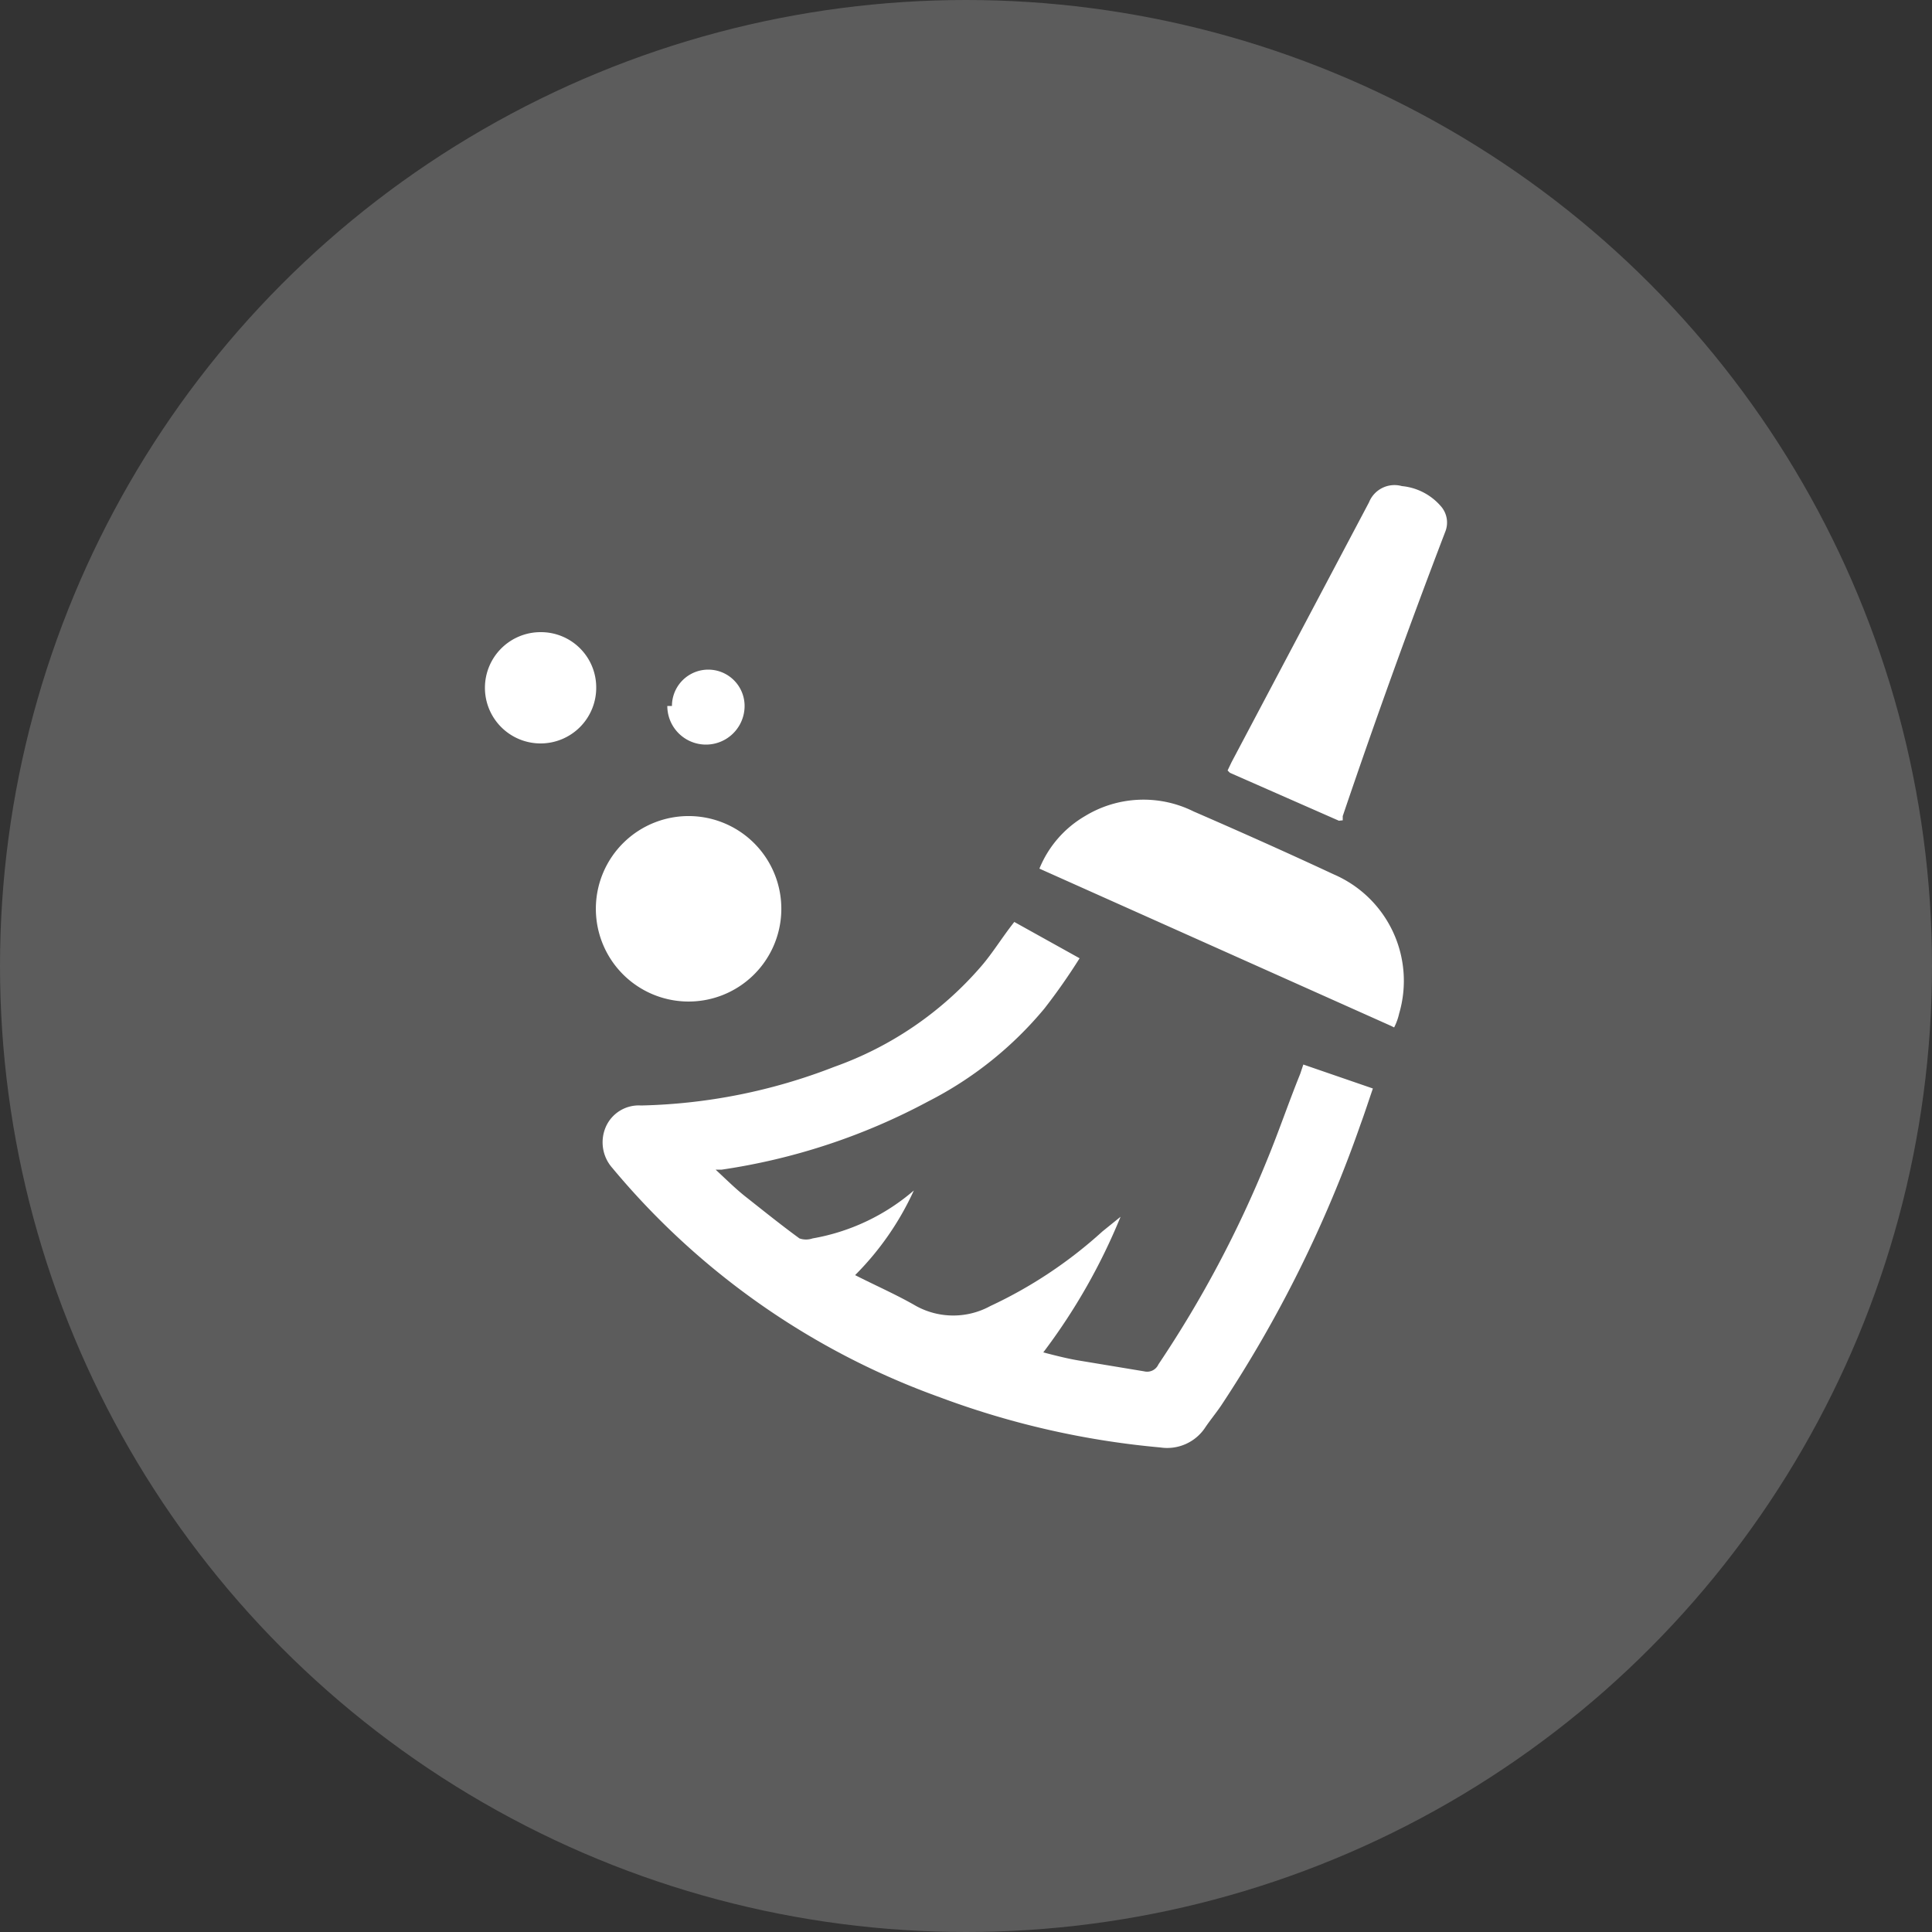 <svg id="Слой_1" data-name="Слой 1" xmlns="http://www.w3.org/2000/svg" viewBox="0 0 50 50"><rect x="0" y="0" width="50" height="50" fill="#333333" stroke="none"/><defs><style>.cls-1,.cls-2{fill:#fff;}.cls-1{opacity:0.2;isolation:isolate;}</style></defs><title>уборка (2)</title><circle class="cls-1" cx="25" cy="25" r="25"/><path class="cls-2" d="M29,31.49A15.57,15.57,0,0,1,27,35c.31.08.62.16.92.21l1.69.28a.32.32,0,0,0,.37-.18A29.14,29.14,0,0,0,32.8,30c.3-.73.55-1.47.85-2.21l.08-.24,1.8.62c-.11.32-.21.63-.32.93a32.62,32.62,0,0,1-3.61,7.28c-.13.19-.27.36-.4.55a1.18,1.18,0,0,1-1.17.53,21.86,21.86,0,0,1-5.71-1.3,19.67,19.67,0,0,1-8.47-5.93,1,1,0,0,1-.17-1.07.93.93,0,0,1,.91-.55,14.62,14.62,0,0,0,5-1A9,9,0,0,0,25.4,25c.3-.35.54-.75.85-1.14l1.69.94a15.77,15.77,0,0,1-.91,1.3,9.52,9.52,0,0,1-3,2.4,16.32,16.32,0,0,1-5.35,1.77h-.16c.27.25.49.47.75.68.47.37.94.75,1.42,1.1a.52.52,0,0,0,.34,0,5.44,5.44,0,0,0,2.62-1.24A7.49,7.49,0,0,1,22.13,33c.53.27,1.08.51,1.58.8a2,2,0,0,0,1.92,0,11.59,11.59,0,0,0,2.9-1.93Zm7-4.94-9.1-4.07a2.79,2.79,0,0,1,1.18-1.36A2.91,2.91,0,0,1,30.89,21c1.22.53,2.43,1.07,3.63,1.63a3,3,0,0,1,1.69,3.6,1.51,1.51,0,0,1-.13.36Zm-1.35-5.31L31.83,20l-.06-.06.1-.21L35.43,13a.71.71,0,0,1,.85-.42,1.52,1.52,0,0,1,1,.51.64.64,0,0,1,.12.68Q36,17.43,34.75,21.12l0,.11ZM20.22,23.58a2.4,2.4,0,1,1-2.36-2.46A2.4,2.4,0,0,1,20.22,23.58ZM14,16.36a1.43,1.43,0,0,1,1.43,1.43h0A1.44,1.44,0,1,1,14,16.36Zm3.39,1.91a.94.94,0,0,1,1.88,0,1,1,0,0,1-2,0Z" transform="translate(0 0)"/></svg>